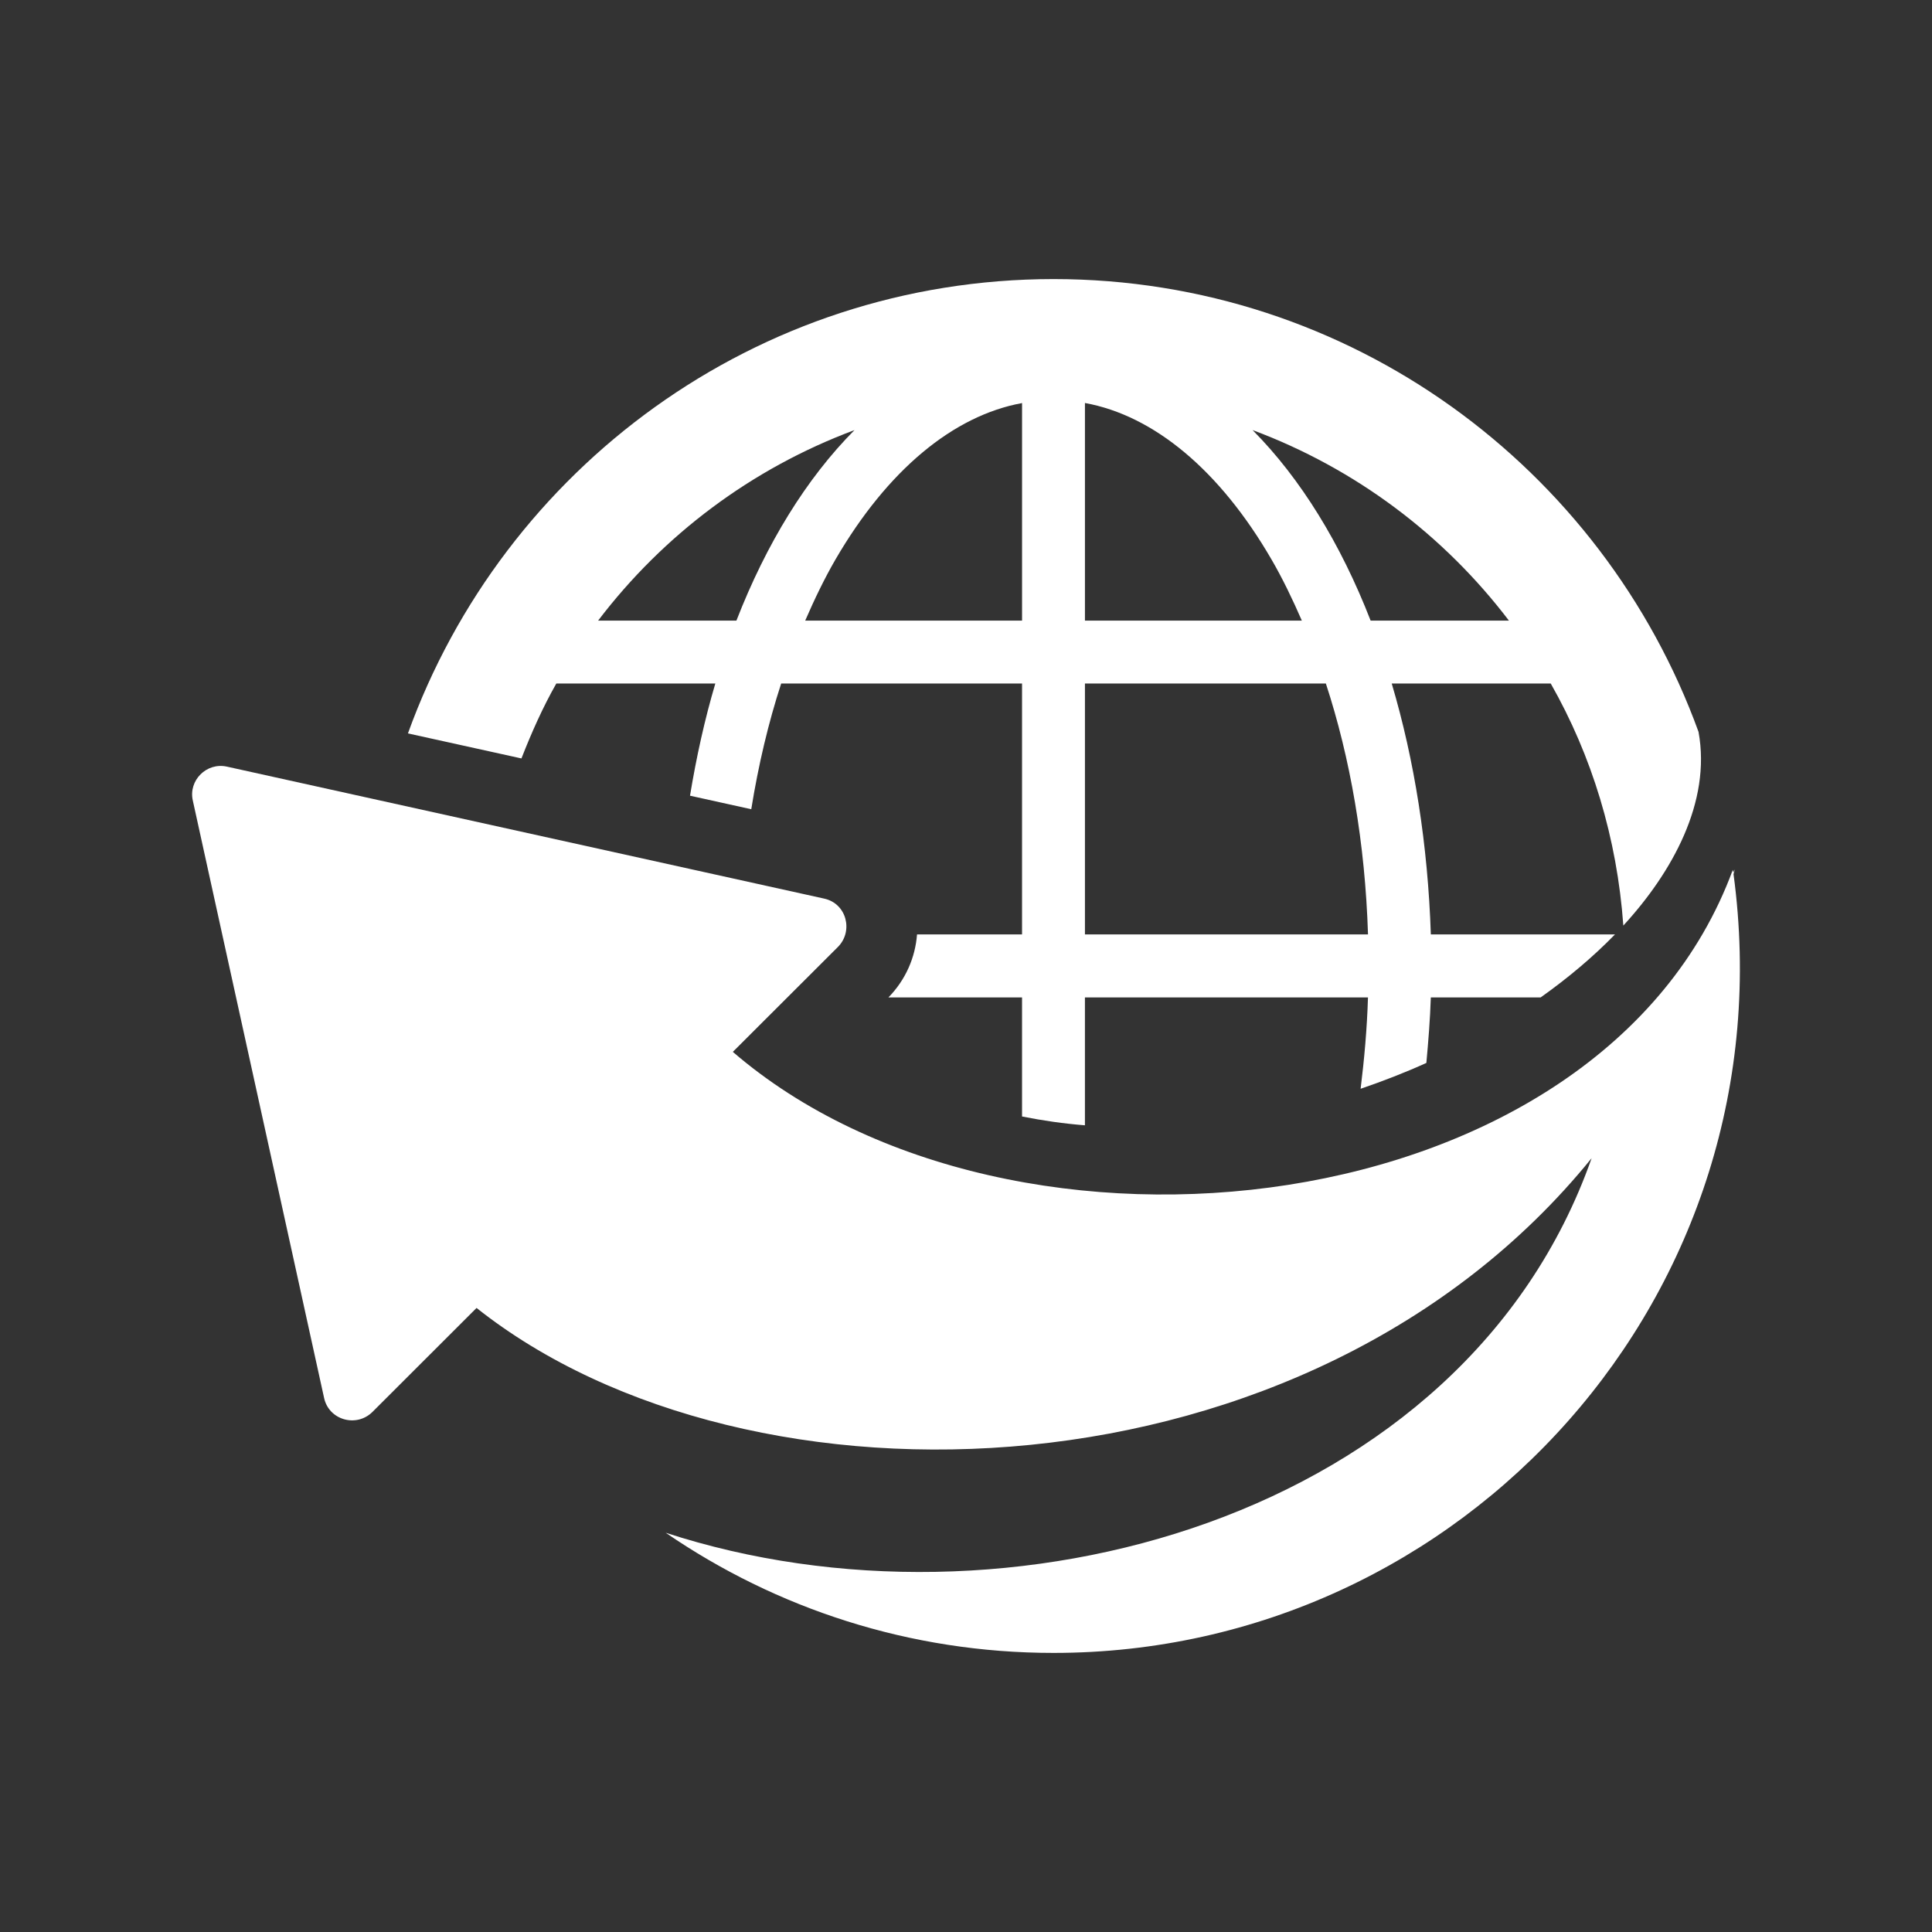 <?xml version="1.0" encoding="utf-8"?>
<!-- Generator: Adobe Illustrator 18.1.1, SVG Export Plug-In . SVG Version: 6.00 Build 0)  -->
<svg version="1.2" baseProfile="tiny" xmlns="http://www.w3.org/2000/svg" xmlns:xlink="http://www.w3.org/1999/xlink" x="0px"
	 y="0px" width="128px" height="128px" viewBox="0 0 128 128" xml:space="preserve">
<rect x="0" y="0" width="128" height="128" fill="#333333" stroke="none"/>
<g id="box">
	<rect fill="none" width="128" height="128"/>
</g>
<g id="Production">
	<g>
		<path fill="#ffffff" d="M114.85,57.911c0.03-0.108,0.065-0.207,0.091-0.315c-0.029,0.072-0.078,0.137-0.108,0.21
			c-0.009-0.059-0.019-0.121-0.029-0.181c-8.7,23.617-47.734,28.025-66.252,12.064
			c0.004-0.004,3.084-3.074,6.977-6.966c1.014-1.04,0.567-2.863-0.929-3.189
			c-27.529-6.081-31.679-6.999-39.567-8.743c-1.347-0.299-2.562,0.916-2.258,2.25l8.696,39.573
			c0.313,1.463,2.124,1.985,3.195,0.94c6.681-6.672,5.871-5.863,6.907-6.899
			c18.064,14.333,55.161,13.158,73.864-9.908c0,0,0.003-0.003,0.009-0.005c-8.448,23.932-38.818,32.159-61.343,24.806
			c7.316,5.017,16.155,7.962,25.697,7.962C96.986,109.51,118.59,85.651,114.85,57.911z"/>
		<path fill="#ffffff" d="M36.857,45.285h10.535c-0.7,2.363-1.252,4.853-1.677,7.432l4.058,0.896
			c0.474-2.94,1.137-5.736,1.982-8.328h15.958v16.624H60.756c-0.118,1.523-0.746,2.99-1.884,4.161l-0.011,0.013
			h8.852V73.97c1.367,0.272,2.756,0.474,4.166,0.584v-8.471h18.753c-0.062,2.067-0.245,4.086-0.487,6.051
			c1.494-0.511,2.953-1.077,4.355-1.712c0.132-1.432,0.247-2.872,0.296-4.339h7.275
			c1.843-1.308,3.497-2.708,4.926-4.175H94.797c-0.197-5.916-1.085-11.553-2.592-16.624h10.535
			c2.727,4.791,4.393,10.234,4.81,16.037c3.22-3.504,5.835-8.17,4.982-12.834
			c-6.347-17.48-23.057-29.99-42.733-29.998C50.083,18.498,33.352,31.057,27.027,48.59
			c4.571,1.008,2.98,0.657,7.52,1.658C35.215,48.539,35.958,46.868,36.857,45.285z M99.971,41.118H90.808
			c-1.981-5.093-4.635-9.415-7.822-12.624C89.791,31.03,95.653,35.439,99.971,41.118z M71.88,26.699
			c4.56,0.829,8.926,4.447,12.358,10.363c0.729,1.252,1.389,2.624,2.013,4.056H71.88V26.699z M71.88,45.285h15.962
			c1.615,4.931,2.603,10.586,2.792,16.624H71.88V45.285z M67.714,26.704v14.414H53.346
			c0.622-1.432,1.284-2.805,2.009-4.056C58.794,31.151,63.157,27.536,67.714,26.704z M56.613,28.494
			c-3.19,3.208-5.843,7.531-7.824,12.624h-9.163C43.944,35.439,49.806,31.03,56.613,28.494z"/>
	</g>
</g>
</svg>
